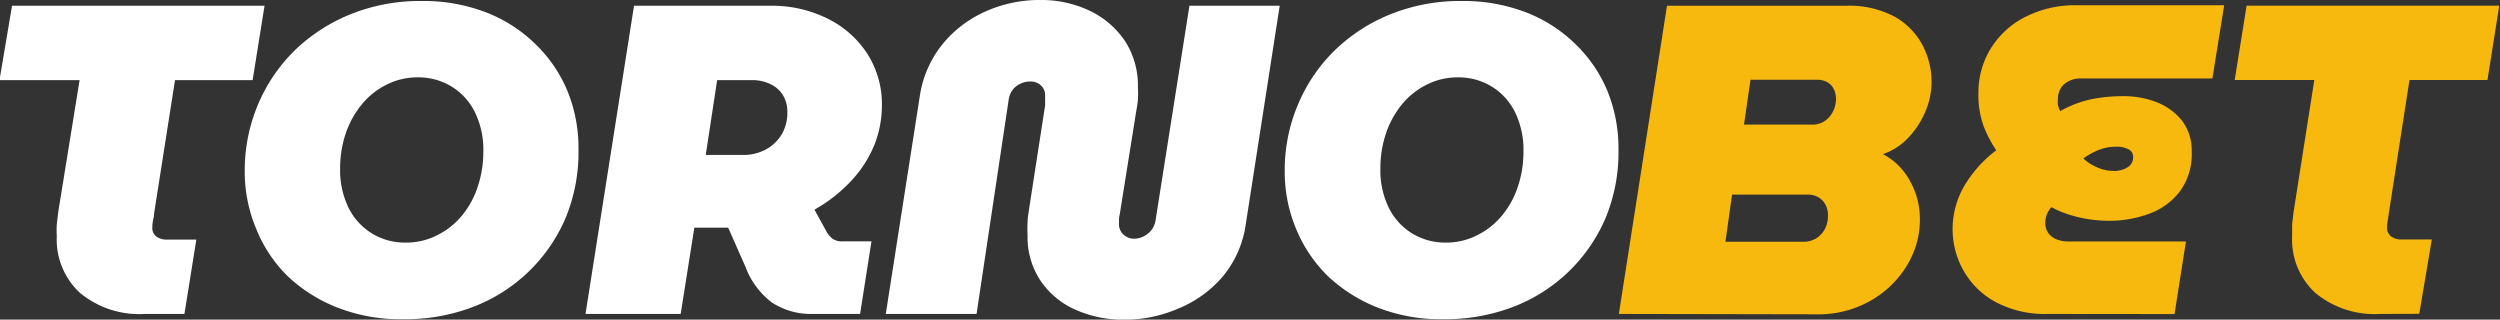 <svg id="Layer_1" data-name="Layer 1" xmlns="http://www.w3.org/2000/svg" viewBox="0 0 199.4 25.49"><rect x="0" y="0" width="199.4" height="25.49" fill="#333333" stroke="none"/><defs><style>.cls-1{fill:#fff;}.cls-2{fill:#f8b90f;}</style></defs><path class="cls-1" d="M11.59,25.78a7.42,7.42,0,0,1-5.16-1.67,5.78,5.78,0,0,1-1.86-4.54,7.76,7.76,0,0,1,0-.95l.12-1L6.39,7.13H0L1,1.2H21.14l-.95,5.93H14L12.33,17.77c0,.19-.05.38-.09.57a3.26,3.26,0,0,0-.05.52.87.87,0,0,0,.31.74,1.38,1.38,0,0,0,.85.25H15.7l-.95,5.93Z" transform="translate(-0.04 -0.74)"/><path class="cls-1" d="M32.13,26.2A13.75,13.75,0,0,1,27,25.29a12.22,12.22,0,0,1-4-2.51A11,11,0,0,1,20.48,19a11.72,11.72,0,0,1-.92-4.62A13.55,13.55,0,0,1,20.65,9a13.25,13.25,0,0,1,3-4.34,13.93,13.93,0,0,1,4.49-2.84,14.85,14.85,0,0,1,5.5-1,13.9,13.9,0,0,1,5.18.91,11.61,11.61,0,0,1,3.93,2.53A11.13,11.13,0,0,1,45.3,8a12,12,0,0,1,.88,4.63,13.76,13.76,0,0,1-1,5.43,13.09,13.09,0,0,1-7.41,7.16A15.18,15.18,0,0,1,32.13,26.2Zm.25-6.11a5.42,5.42,0,0,0,2.51-.58,6,6,0,0,0,2-1.58,7,7,0,0,0,1.26-2.32,8.66,8.66,0,0,0,.44-2.75,6.81,6.81,0,0,0-.72-3.27,5,5,0,0,0-1.9-2,5.07,5.07,0,0,0-2.58-.68,5.42,5.42,0,0,0-2.51.58,5.91,5.91,0,0,0-2,1.6,7.31,7.31,0,0,0-1.27,2.31,8.6,8.6,0,0,0-.44,2.74,6.81,6.81,0,0,0,.72,3.27,5,5,0,0,0,1.9,2A5.07,5.07,0,0,0,32.38,20.09Z" transform="translate(-0.04 -0.74)"/><path class="cls-1" d="M46.74,25.78,50.61,1.2H61.46a9.91,9.91,0,0,1,4.54,1A8,8,0,0,1,69.2,5a7.45,7.45,0,0,1,1.18,4.18,8.57,8.57,0,0,1-.58,3.07A9.29,9.29,0,0,1,68,15.09a12,12,0,0,1-3,2.37l1,1.82a2.11,2.11,0,0,0,.44.5,1.33,1.33,0,0,0,.83.21h2.28l-.91,5.79h-3.8a5.69,5.69,0,0,1-3.23-.91A6.36,6.36,0,0,1,59.49,22L58.12,18.9h-2.7l-1.09,6.88ZM56.33,13.1h3a3.78,3.78,0,0,0,1.76-.42,3.33,3.33,0,0,0,1.28-1.19,3.41,3.41,0,0,0,.47-1.79,2.56,2.56,0,0,0-.35-1.37,2.33,2.33,0,0,0-1-.88,3.29,3.29,0,0,0-1.48-.32H57.24Z" transform="translate(-0.04 -0.74)"/><path class="cls-1" d="M89.8,26.24a9.5,9.5,0,0,1-4.06-.83A6.56,6.56,0,0,1,83,23.08a6.26,6.26,0,0,1-1-3.55A8.5,8.5,0,0,1,82,18.48c0-.4.08-.72.1-.95l1.3-8.39c0-.12,0-.24,0-.37s0-.27,0-.41a1.06,1.06,0,0,0-.33-.8,1.18,1.18,0,0,0-.86-.32,1.76,1.76,0,0,0-.79.18,1.58,1.58,0,0,0-.62.5,1.77,1.77,0,0,0-.31.79L77.93,25.78H70.69L73.4,8.43a8.6,8.6,0,0,1,1.77-4.11,9.28,9.28,0,0,1,3.44-2.65A10.49,10.49,0,0,1,83,.74a9,9,0,0,1,4,.88A7,7,0,0,1,89.8,4.06a6.56,6.56,0,0,1,1,3.67,7.76,7.76,0,0,1,0,.95,7,7,0,0,1-.12.84l-1.33,8.32a2.2,2.2,0,0,0-.06.37c0,.13,0,.25,0,.37a1.11,1.11,0,0,0,.37.88,1.25,1.25,0,0,0,.83.32,1.66,1.66,0,0,0,.75-.18,1.86,1.86,0,0,0,.64-.51,1.71,1.71,0,0,0,.33-.79l2.7-17.1h7.2l-2.7,17.38a8.35,8.35,0,0,1-1.83,4.2A9.28,9.28,0,0,1,94,25.36,10.76,10.76,0,0,1,89.8,26.24Z" transform="translate(-0.04 -0.74)"/><path class="cls-1" d="M115.08,26.2a13.71,13.71,0,0,1-5.11-.91,12.38,12.38,0,0,1-4-2.51A11.27,11.27,0,0,1,103.42,19a11.72,11.72,0,0,1-.91-4.62A13.38,13.38,0,0,1,103.6,9a13.1,13.1,0,0,1,3-4.34,13.72,13.72,0,0,1,4.49-2.84,14.85,14.85,0,0,1,5.5-1,13.94,13.94,0,0,1,5.18.91,11.61,11.61,0,0,1,3.93,2.53A11.13,11.13,0,0,1,128.25,8a12.16,12.16,0,0,1,.88,4.63,13.76,13.76,0,0,1-1,5.43,13.09,13.09,0,0,1-7.41,7.16A15.22,15.22,0,0,1,115.08,26.2Zm.25-6.11a5.42,5.42,0,0,0,2.51-.58,6,6,0,0,0,2-1.58,7,7,0,0,0,1.27-2.32,8.66,8.66,0,0,0,.44-2.75,6.81,6.81,0,0,0-.72-3.27,5,5,0,0,0-1.9-2,5.07,5.07,0,0,0-2.58-.68,5.42,5.42,0,0,0-2.51.58,6,6,0,0,0-2,1.6,7.29,7.29,0,0,0-1.26,2.31,8.6,8.6,0,0,0-.44,2.74,6.81,6.81,0,0,0,.72,3.27,5,5,0,0,0,1.9,2A5.07,5.07,0,0,0,115.33,20.09Z" transform="translate(-0.04 -0.74)"/><path class="cls-2" d="M129.16,25.78,133,1.2h14.29a7.66,7.66,0,0,1,3.9.89,5.64,5.64,0,0,1,2.21,2.29,6.29,6.29,0,0,1,.7,2.89,6,6,0,0,1-.51,2.41,6.91,6.91,0,0,1-1.37,2.07,4.8,4.8,0,0,1-2,1.28,5.22,5.22,0,0,1,2.19,2.2,6.19,6.19,0,0,1,.76,3,7,7,0,0,1-1,3.63,8,8,0,0,1-2.89,2.84,8.39,8.39,0,0,1-4.36,1.11Zm8.5-5.76h6.18a1.91,1.91,0,0,0,1.11-.3,2,2,0,0,0,.67-.77,2.24,2.24,0,0,0,.22-1,1.87,1.87,0,0,0-.17-.83,1.55,1.55,0,0,0-.55-.62,1.65,1.65,0,0,0-.93-.24h-6Zm1.48-9.34h5.4a1.77,1.77,0,0,0,1.06-.3,2,2,0,0,0,.65-.77,2.26,2.26,0,0,0,.23-1,1.84,1.84,0,0,0-.16-.73,1.28,1.28,0,0,0-.51-.57,1.69,1.69,0,0,0-.88-.21h-5.27Z" transform="translate(-0.04 -0.74)"/><path class="cls-2" d="M163.33,25.78a8.3,8.3,0,0,1-4.21-1,6.48,6.48,0,0,1-2.51-2.53,6.73,6.73,0,0,1-.83-3.2,6.85,6.85,0,0,1,.95-3.51,9.76,9.76,0,0,1,2.53-2.81,9.94,9.94,0,0,1-1-1.91,7.26,7.26,0,0,1-.42-2.69,6.67,6.67,0,0,1,.91-3.4,6.88,6.88,0,0,1,2.69-2.57,8.72,8.72,0,0,1,4.27-1h11.73L176.5,7H166.11a2,2,0,0,0-1.46.48,1.52,1.52,0,0,0-.47,1.14,2,2,0,0,0,0,.49,1.65,1.65,0,0,0,.19.49,8.65,8.65,0,0,1,2.5-.95,12.89,12.89,0,0,1,2.49-.24,7.31,7.31,0,0,1,2.72.49,4.8,4.8,0,0,1,2,1.47,3.91,3.91,0,0,1,.77,2.46,5,5,0,0,1-1,3.25,5.46,5.46,0,0,1-2.48,1.74,9.18,9.18,0,0,1-3.07.53,11.33,11.33,0,0,1-1.77-.14,10.74,10.74,0,0,1-1.58-.39,7.7,7.7,0,0,1-1.29-.56,2.09,2.09,0,0,0-.4.68,2.05,2.05,0,0,0-.09.58,1.36,1.36,0,0,0,.23.79,1.46,1.46,0,0,0,.65.51,2.48,2.48,0,0,0,1,.18h9.34l-.91,5.79Zm5.24-11.41a2,2,0,0,0,1.19-.3.92.92,0,0,0,.42-.79.67.67,0,0,0-.37-.63,2,2,0,0,0-1-.21,3.67,3.67,0,0,0-1.42.28,5.27,5.27,0,0,0-1.18.66,3.47,3.47,0,0,0,1.06.69A3.11,3.11,0,0,0,168.57,14.37Z" transform="translate(-0.04 -0.74)"/><path class="cls-2" d="M189.88,25.78a7.42,7.42,0,0,1-5.16-1.67,5.78,5.78,0,0,1-1.86-4.54c0-.31,0-.62,0-.95l.12-1,1.65-10.5h-6.35l.95-5.93h20.15l-.94,5.93h-6.22l-1.65,10.64a5.62,5.62,0,0,1-.09.57,3.26,3.26,0,0,0-.05.52.87.87,0,0,0,.31.74,1.38,1.38,0,0,0,.85.25H194l-1,5.93Z" transform="translate(-0.04 -0.74)"/></svg>